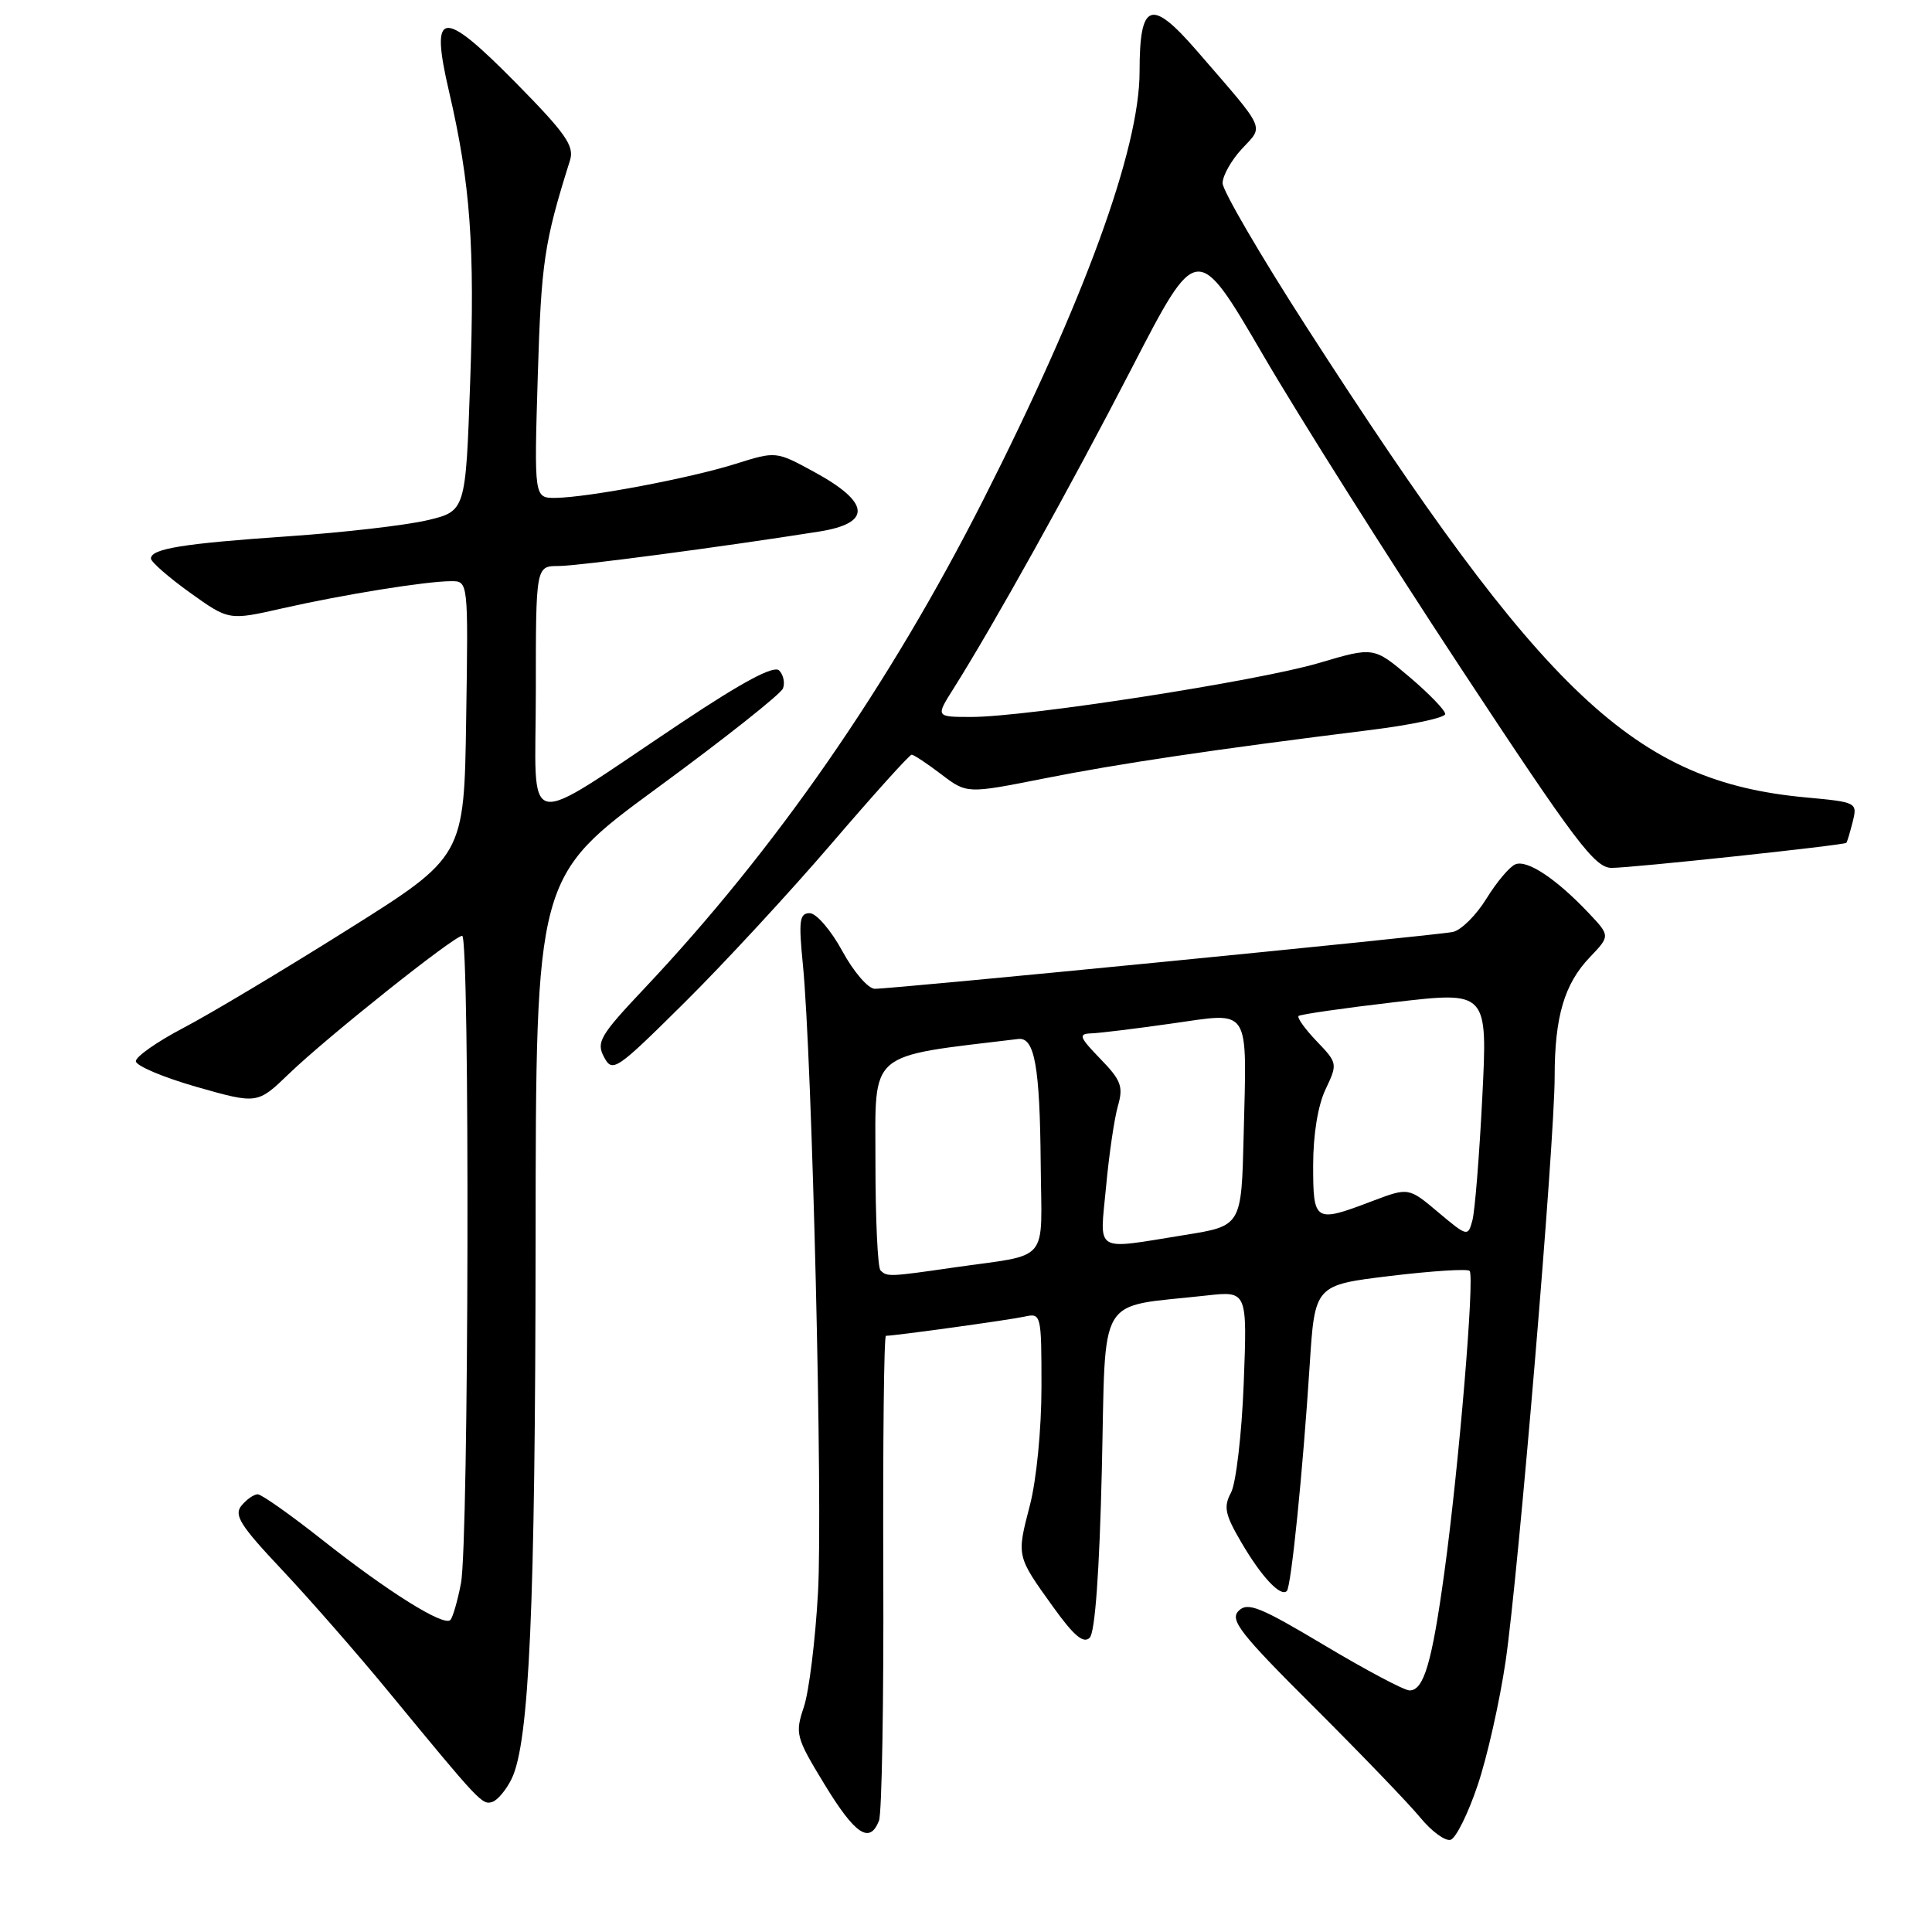 <?xml version="1.0" encoding="UTF-8" standalone="no"?>
<!DOCTYPE svg PUBLIC "-//W3C//DTD SVG 1.1//EN" "http://www.w3.org/Graphics/SVG/1.1/DTD/svg11.dtd" >
<svg xmlns="http://www.w3.org/2000/svg" xmlns:xlink="http://www.w3.org/1999/xlink" version="1.1" viewBox="0 0 256 256">
 <g >
 <path fill="currentColor"
d=" M 195.79 236.57 C 197.06 232.83 198.72 225.43 199.50 220.13 C 201.20 208.54 206.00 151.34 206.00 142.65 C 206.00 134.73 207.29 130.35 210.67 126.83 C 213.37 124.00 213.37 124.00 210.44 120.91 C 206.20 116.44 202.39 113.91 200.81 114.52 C 200.06 114.81 198.33 116.85 196.97 119.06 C 195.61 121.27 193.60 123.27 192.50 123.49 C 190.17 123.98 118.27 131.04 115.91 131.02 C 115.03 131.01 113.09 128.75 111.60 126.00 C 110.10 123.25 108.16 121.00 107.29 121.00 C 105.94 121.00 105.81 121.98 106.38 127.75 C 107.61 140.06 109.04 199.31 108.39 211.00 C 108.04 217.32 107.20 224.16 106.51 226.20 C 105.33 229.73 105.45 230.19 109.26 236.45 C 113.32 243.11 115.24 244.39 116.47 241.25 C 116.85 240.29 117.11 225.44 117.04 208.25 C 116.98 191.06 117.13 177.00 117.39 177.00 C 118.58 177.00 133.75 174.90 135.75 174.46 C 137.96 173.97 138.00 174.12 138.00 183.77 C 138.00 189.37 137.34 196.11 136.46 199.48 C 134.70 206.27 134.67 206.14 139.57 212.96 C 142.29 216.75 143.57 217.83 144.39 217.01 C 145.10 216.30 145.68 208.28 146.00 194.73 C 146.56 170.95 145.14 173.31 159.88 171.66 C 165.27 171.06 165.27 171.06 164.80 183.29 C 164.54 190.02 163.78 196.53 163.12 197.77 C 162.10 199.68 162.31 200.67 164.51 204.42 C 167.16 208.95 169.69 211.64 170.51 210.82 C 171.09 210.24 172.63 195.03 173.54 180.89 C 174.22 170.28 174.22 170.28 184.21 169.07 C 189.70 168.41 194.44 168.10 194.73 168.40 C 195.42 169.09 193.31 194.34 191.39 208.31 C 189.74 220.35 188.66 224.00 186.77 223.99 C 186.07 223.99 181.00 221.30 175.51 218.02 C 166.94 212.90 165.32 212.25 164.12 213.45 C 162.92 214.65 164.34 216.47 174.11 226.20 C 180.37 232.44 186.72 239.04 188.22 240.87 C 189.72 242.69 191.52 244.00 192.22 243.78 C 192.92 243.56 194.53 240.32 195.79 236.57 Z  M 67.79 235.71 C 70.14 230.89 70.93 213.03 70.97 164.35 C 71.00 116.20 71.00 116.20 87.11 104.39 C 95.98 97.89 103.46 91.96 103.75 91.22 C 104.03 90.47 103.80 89.40 103.24 88.84 C 102.54 88.14 98.45 90.32 90.36 95.71 C 68.68 110.15 71.00 110.65 71.00 91.58 C 71.00 75.00 71.00 75.00 74.03 75.00 C 76.52 75.00 95.54 72.49 108.50 70.44 C 115.57 69.33 115.35 66.59 107.86 62.52 C 102.83 59.78 102.83 59.78 97.48 61.46 C 91.43 63.37 77.94 65.91 73.63 65.97 C 70.77 66.00 70.77 66.00 71.26 49.75 C 71.72 34.70 72.11 32.10 75.53 21.24 C 76.12 19.34 74.97 17.69 68.37 10.99 C 58.51 0.99 56.95 1.19 59.50 12.13 C 62.33 24.30 62.94 32.63 62.30 50.61 C 61.70 67.73 61.70 67.73 56.60 68.94 C 53.79 69.60 45.53 70.56 38.23 71.06 C 24.22 72.02 20.00 72.71 20.00 74.01 C 20.00 74.45 22.32 76.48 25.16 78.52 C 30.32 82.22 30.32 82.22 37.41 80.61 C 45.49 78.78 56.42 77.02 59.77 77.01 C 62.05 77.00 62.05 77.00 61.77 95.25 C 61.50 113.50 61.50 113.50 46.00 123.23 C 37.47 128.59 27.69 134.44 24.25 136.23 C 20.82 138.03 18.01 140.00 18.00 140.61 C 18.00 141.22 21.62 142.75 26.05 144.02 C 34.11 146.31 34.11 146.31 38.30 142.27 C 43.38 137.38 60.18 124.00 61.24 124.00 C 62.27 124.00 62.13 204.40 61.08 209.79 C 60.63 212.15 59.99 214.34 59.67 214.66 C 58.80 215.54 51.44 210.94 42.78 204.10 C 38.53 200.74 34.65 198.00 34.15 198.00 C 33.65 198.00 32.68 198.67 32.00 199.50 C 30.96 200.75 31.83 202.13 37.32 207.96 C 40.93 211.79 47.33 219.10 51.53 224.21 C 63.60 238.87 63.90 239.20 65.24 238.76 C 65.93 238.54 67.08 237.16 67.79 235.71 Z  M 110.21 111.75 C 115.75 105.29 120.51 100.00 120.80 100.00 C 121.08 100.00 122.84 101.17 124.71 102.59 C 128.11 105.18 128.11 105.18 138.30 103.16 C 148.19 101.19 160.78 99.32 181.50 96.74 C 187.00 96.06 191.50 95.10 191.50 94.61 C 191.50 94.12 189.37 91.92 186.77 89.71 C 182.03 85.70 182.03 85.70 174.77 87.85 C 166.64 90.25 136.09 94.99 128.74 95.00 C 123.97 95.00 123.97 95.00 126.34 91.25 C 131.62 82.88 141.82 64.56 149.97 48.77 C 158.61 32.04 158.61 32.04 167.33 46.98 C 172.12 55.20 183.91 73.87 193.52 88.46 C 208.78 111.63 211.33 115.00 213.55 115.00 C 216.23 115.00 244.33 112.00 244.65 111.68 C 244.75 111.58 245.13 110.33 245.49 108.90 C 246.13 106.33 246.06 106.29 239.26 105.66 C 216.61 103.56 204.64 92.28 173.09 43.28 C 166.99 33.81 162.00 25.25 162.00 24.27 C 162.00 23.29 163.15 21.24 164.56 19.72 C 167.48 16.57 167.92 17.51 158.58 6.72 C 152.51 -0.28 151.00 0.27 151.00 9.49 C 151.00 19.75 143.70 39.76 130.33 66.15 C 117.80 90.87 102.76 112.56 85.32 131.04 C 79.50 137.21 78.98 138.10 80.04 140.07 C 81.16 142.16 81.61 141.86 90.67 132.88 C 95.88 127.72 104.67 118.21 110.21 111.75 Z  M 116.67 168.33 C 116.30 167.97 116.00 161.49 116.00 153.94 C 116.00 139.05 114.77 140.10 134.93 137.67 C 137.09 137.41 137.79 141.30 137.90 154.23 C 138.01 167.65 139.33 166.09 126.31 167.96 C 117.82 169.19 117.53 169.20 116.67 168.33 Z  M 146.56 157.25 C 146.95 152.99 147.66 148.17 148.13 146.54 C 148.87 143.97 148.55 143.13 145.79 140.29 C 143.02 137.43 142.86 136.99 144.55 136.93 C 145.62 136.90 150.45 136.31 155.28 135.62 C 165.84 134.13 165.21 133.14 164.79 150.47 C 164.50 162.44 164.50 162.44 157.00 163.64 C 144.79 165.60 145.72 166.17 146.56 157.25 Z  M 190.57 160.63 C 186.65 157.33 186.65 157.33 181.81 159.16 C 174.19 162.06 174.00 161.94 174.00 154.40 C 174.00 150.36 174.63 146.46 175.64 144.35 C 177.25 140.95 177.24 140.86 174.46 137.96 C 172.91 136.34 171.84 134.84 172.07 134.62 C 172.31 134.41 178.04 133.58 184.81 132.79 C 197.12 131.35 197.12 131.35 196.41 145.42 C 196.02 153.16 195.43 160.49 195.10 161.71 C 194.51 163.89 194.43 163.87 190.57 160.63 Z "/>
</g>
</svg>